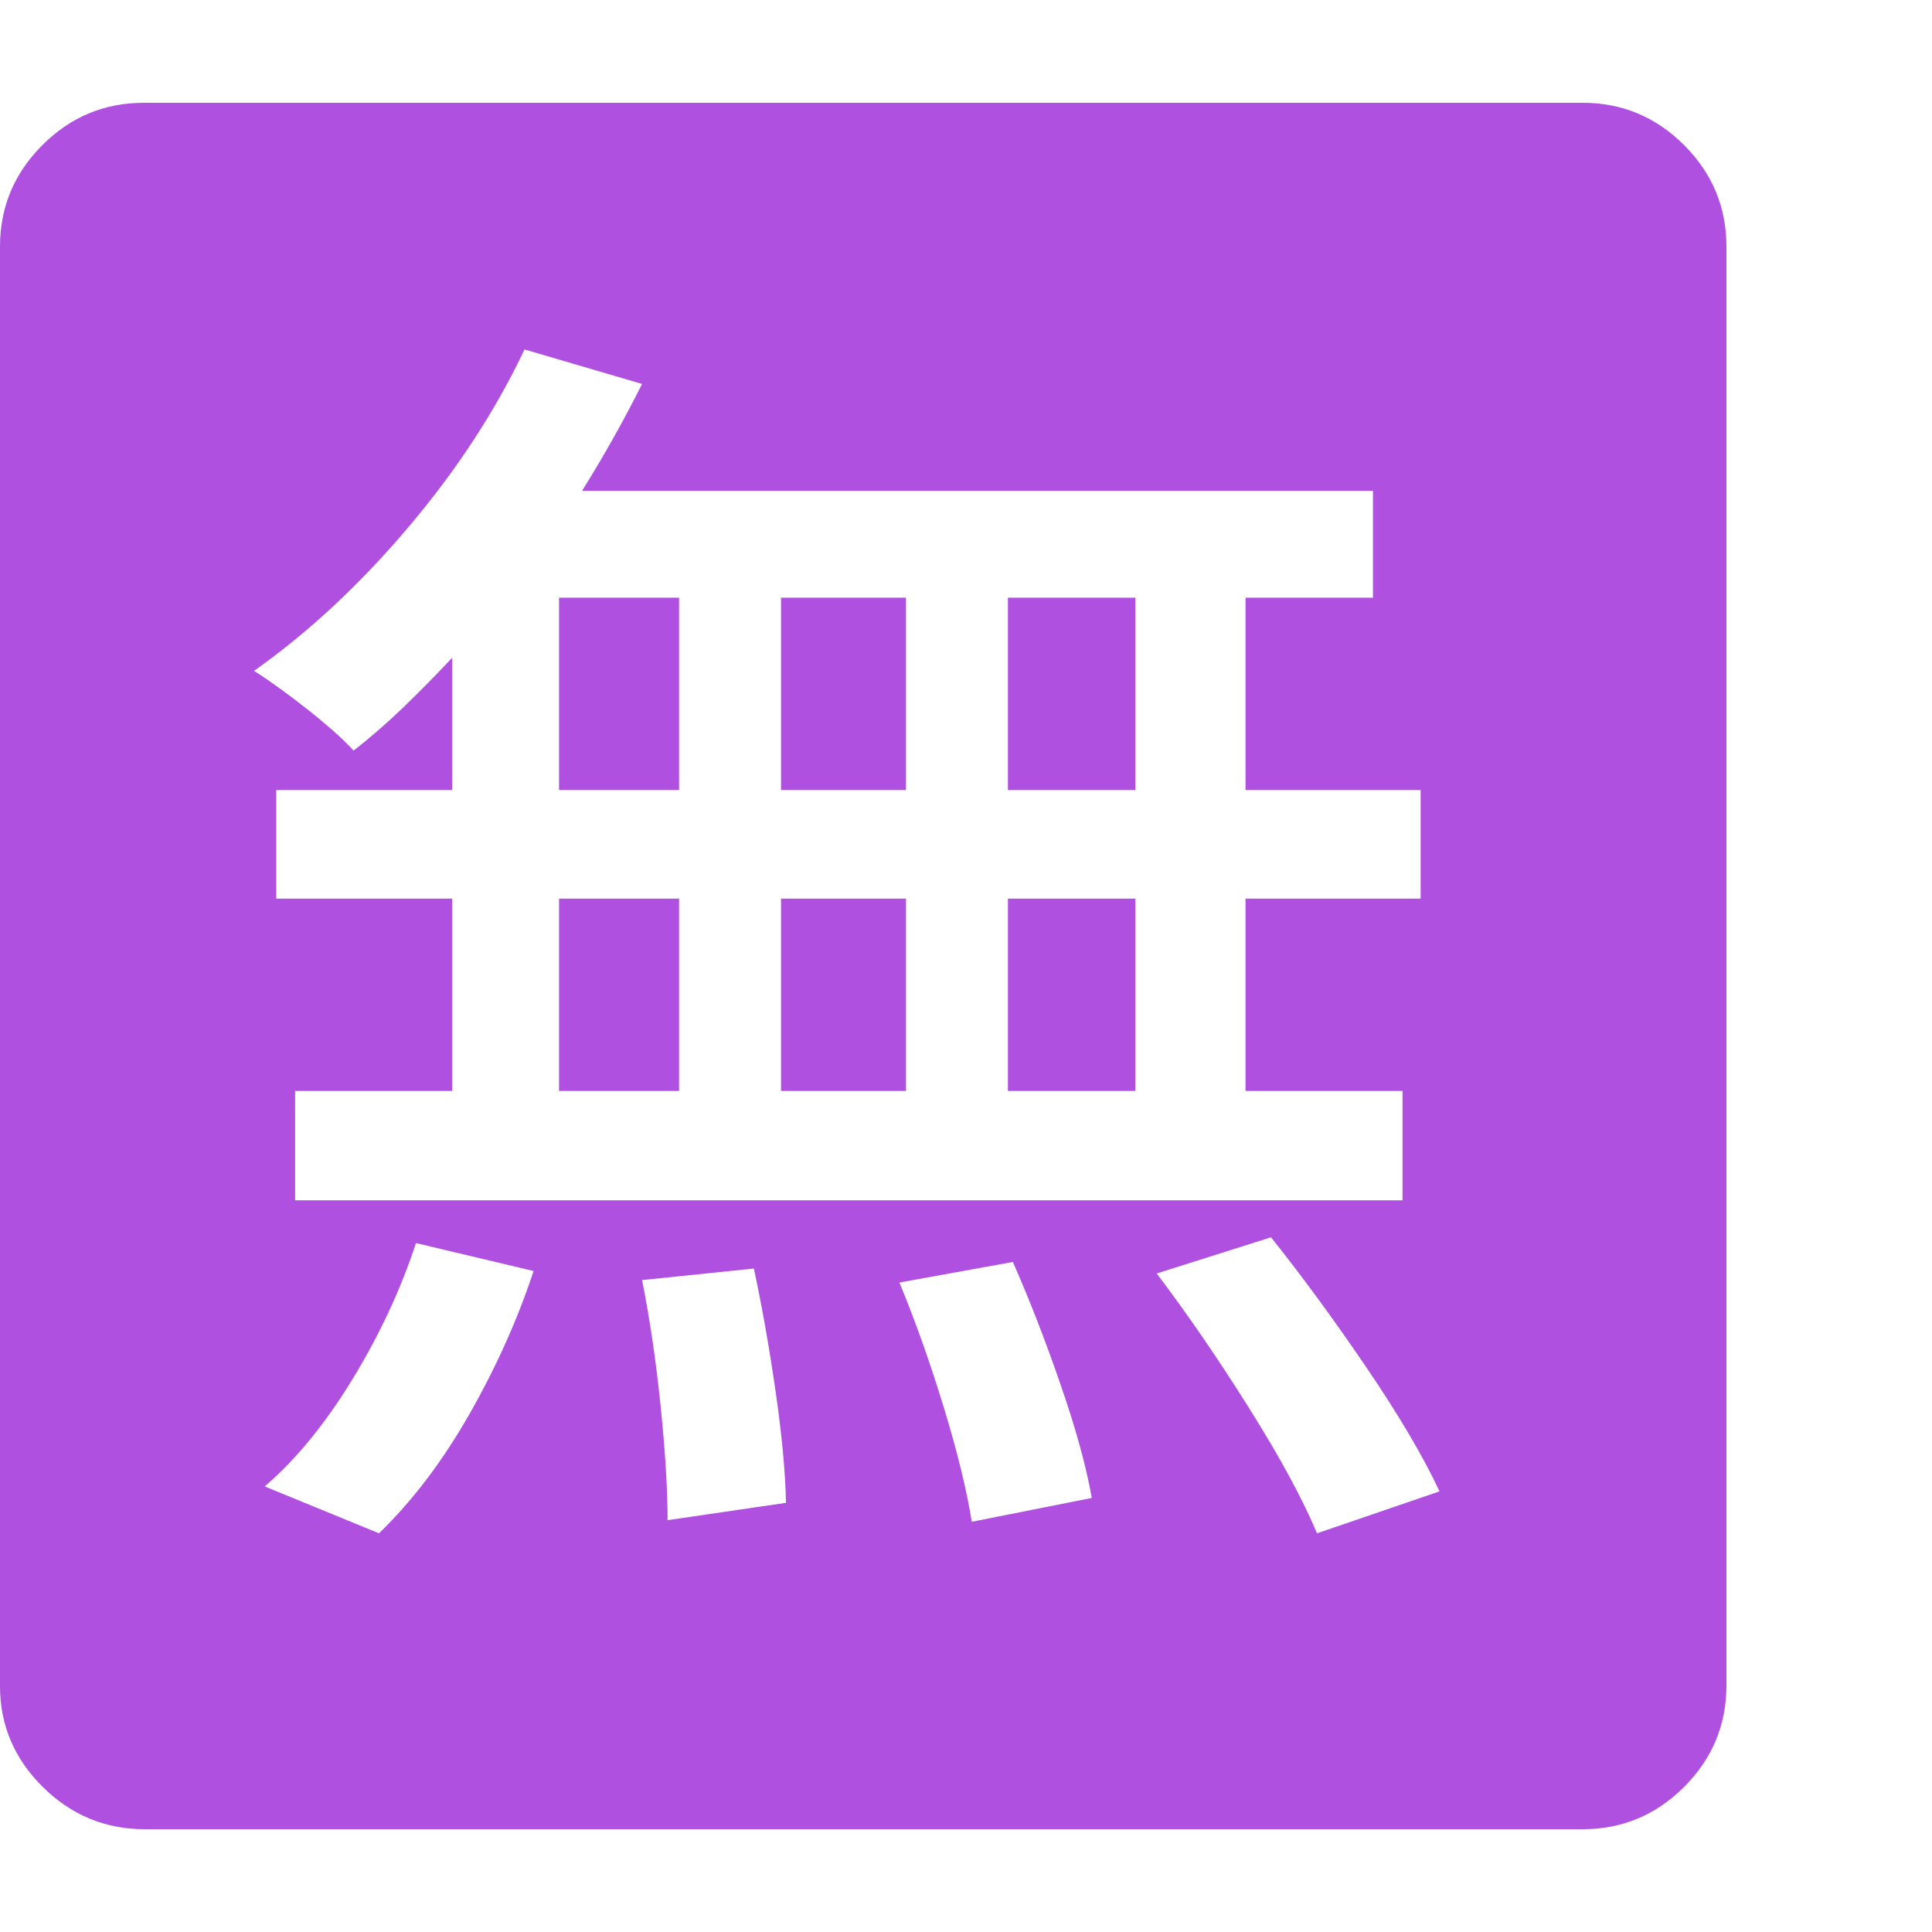 <svg version="1.1" xmlns="http://www.w3.org/2000/svg" style="fill:rgba(0,0,0,1.0)" width="256" height="256" viewBox="0 0 36.719 32.812"><path fill="rgb(175, 80, 225)" d="M7.203 27.188 C7.839 26.573 8.411 25.818 8.922 24.922 C9.432 24.026 9.839 23.12 10.141 22.203 L7.906 21.672 C7.615 22.557 7.211 23.422 6.695 24.266 C6.18 25.109 5.625 25.786 5.031 26.297 Z M12.688 26.938 L14.938 26.609 C14.927 26.036 14.862 25.333 14.742 24.5 C14.622 23.667 14.484 22.885 14.328 22.156 L12.203 22.375 C12.349 23.104 12.466 23.901 12.555 24.766 C12.643 25.63 12.688 26.354 12.688 26.938 Z M18.469 26.969 L20.75 26.516 C20.646 25.922 20.448 25.203 20.156 24.359 C19.865 23.516 19.563 22.74 19.25 22.031 L17.094 22.422 C17.396 23.151 17.677 23.943 17.938 24.797 C18.198 25.651 18.375 26.375 18.469 26.969 Z M10.625 18.781 L10.625 15.125 L12.906 15.125 L12.906 18.781 Z M14.844 18.781 L14.844 15.125 L17.219 15.125 L17.219 18.781 Z M25.031 27.188 L27.359 26.391 C27.047 25.724 26.581 24.935 25.961 24.023 C25.341 23.112 24.74 22.292 24.156 21.562 L21.984 22.25 C22.568 23.021 23.154 23.875 23.742 24.812 C24.331 25.75 24.76 26.542 25.031 27.188 Z M10.625 13.062 L10.625 9.406 L12.906 9.406 L12.906 13.062 Z M5.609 20.859 L26.656 20.859 L26.656 18.781 L23.672 18.781 L23.672 15.125 L27 15.125 L27 13.062 L23.672 13.062 L23.672 9.406 L26.094 9.406 L26.094 7.375 L11.062 7.375 C11.271 7.042 11.471 6.703 11.664 6.359 C11.857 6.016 12.036 5.677 12.203 5.344 L9.969 4.688 C9.417 5.854 8.68 6.982 7.758 8.07 C6.836 9.159 5.859 10.068 4.828 10.797 C5.109 10.974 5.445 11.216 5.836 11.523 C6.227 11.831 6.521 12.094 6.719 12.312 C7.042 12.062 7.359 11.786 7.672 11.484 C7.984 11.182 8.292 10.87 8.594 10.547 L8.594 13.062 L5.25 13.062 L5.25 15.125 L8.594 15.125 L8.594 18.781 L5.609 18.781 Z M19.156 18.781 L19.156 15.125 L21.578 15.125 L21.578 18.781 Z M14.844 13.062 L14.844 9.406 L17.219 9.406 L17.219 13.062 Z M19.156 13.062 L19.156 9.406 L21.578 9.406 L21.578 13.062 Z M2.75 32.812 C2 32.812 1.354 32.544 0.812 32.008 C0.271 31.471 0 30.833 0 30.094 L0 2.734 C0 1.984 0.268 1.341 0.805 0.805 C1.341 0.268 1.984 -0 2.734 -0 L30.078 -0 C30.828 -0 31.471 0.268 32.008 0.805 C32.544 1.341 32.812 1.984 32.812 2.734 L32.812 30.078 C32.812 30.828 32.544 31.471 32.008 32.008 C31.471 32.544 30.828 32.812 30.078 32.812 Z M36.719 27.344" /></svg>